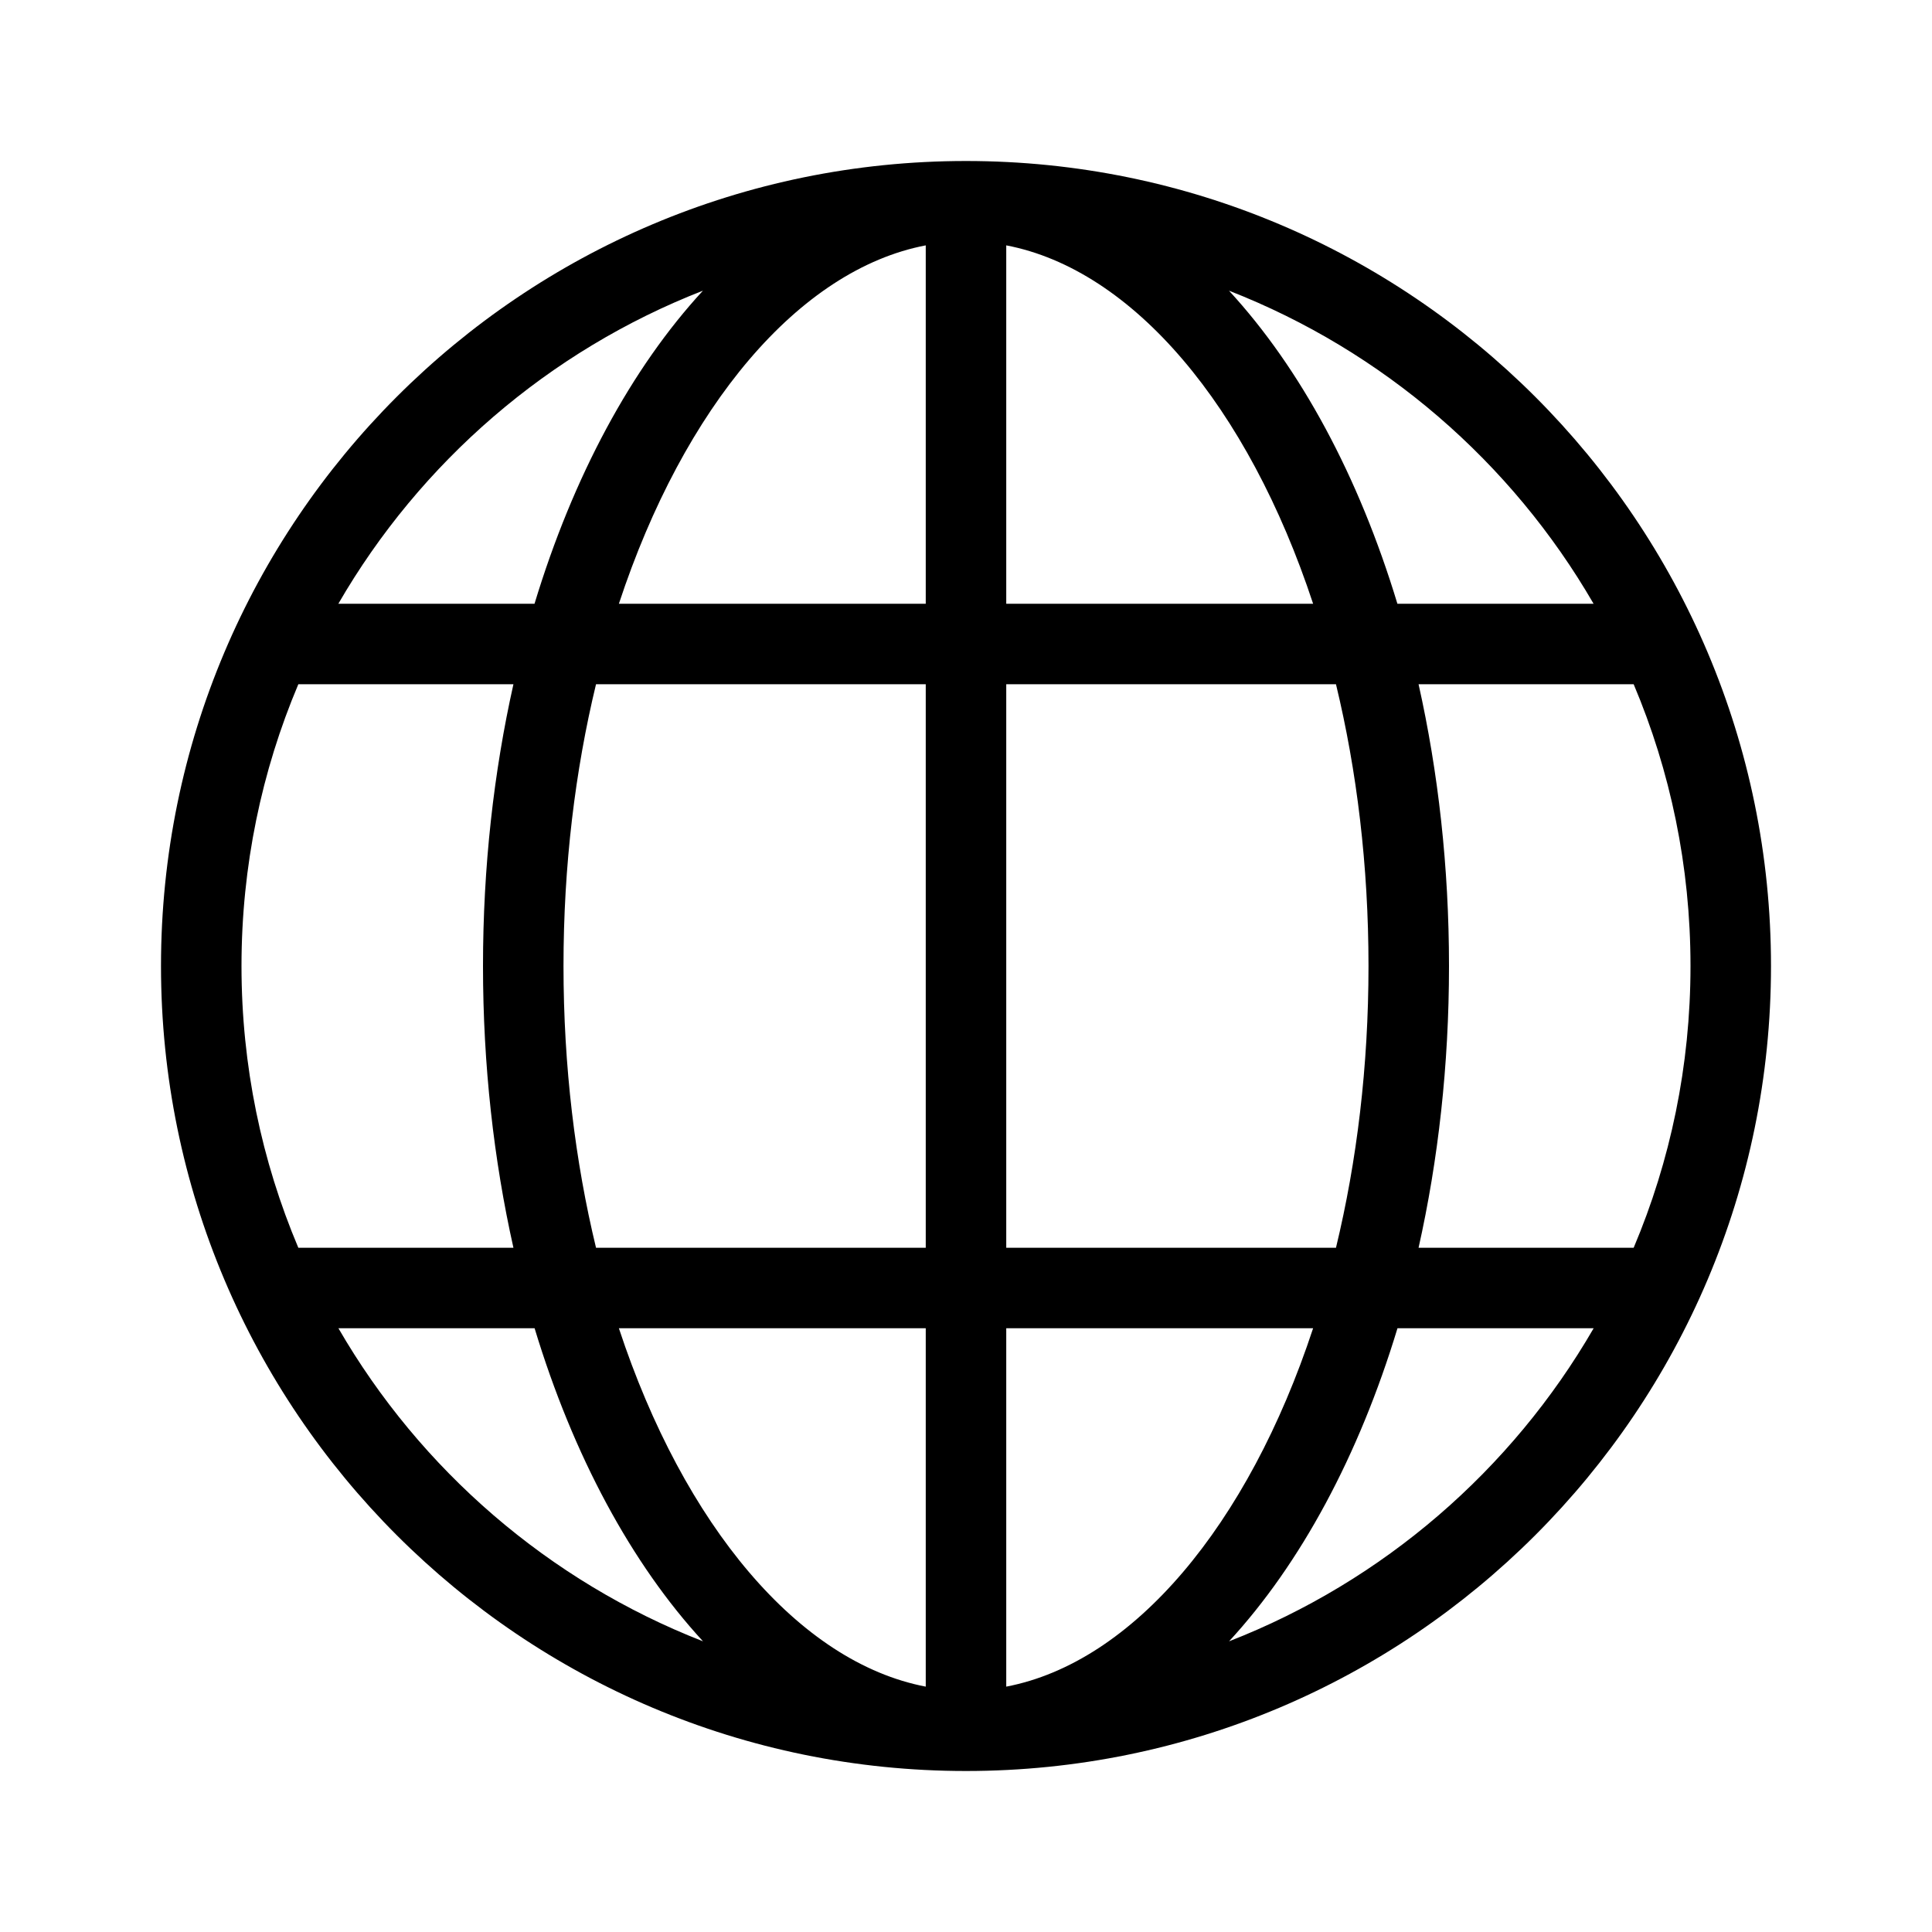 <svg height="24" viewBox="0 0 24 24" width="24" xmlns="http://www.w3.org/2000/svg"><path d="m20.294 15.5c.455-1.076.706-2.259.706-3.5s-.251-2.424-.706-3.5h-2.672c.244 1.089.378 2.269.378 3.5s-.134 2.411-.378 3.5zm-.498 1h-2.436c-.48 1.584-1.205 2.927-2.092 3.889 1.915-.746 3.511-2.129 4.529-3.889zm-7.296-1h4.096c.259-1.071.404-2.252.404-3.5s-.145-2.429-.404-3.5h-4.096zm0 1v4.452c1.574-.301 3.004-2.001 3.812-4.452zm-8.794-1h2.672c-.244-1.089-.378-2.269-.378-3.5s.134-2.411.378-3.5h-2.672c-.455 1.076-.706 2.259-.706 3.5s.251 2.424.706 3.5zm.498 1c1.018 1.759 2.614 3.142 4.529 3.889-.887-.962-1.612-2.304-2.092-3.889zm7.296-1v-7h-4.096c-.259 1.071-.404 2.252-.404 3.5s.145 2.429.404 3.5zm0 1h-3.812c.808 2.451 2.238 4.151 3.812 4.452zm8.296-9c-1.018-1.759-2.614-3.142-4.529-3.889.887.962 1.612 2.304 2.092 3.889zm-7.296 0h3.812c-.808-2.451-2.238-4.151-3.812-4.452zm-8.296 0h2.436c.48-1.584 1.205-2.927 2.092-3.889-1.915.746-3.511 2.129-4.529 3.889zm7.296 0v-4.452c-1.574.301-3.004 2.001-3.812 4.452zm.5 14.5c-5.523 0-10-4.477-10-10s4.477-10 10-10 10 4.477 10 10-4.477 10-10 10z"/></svg>